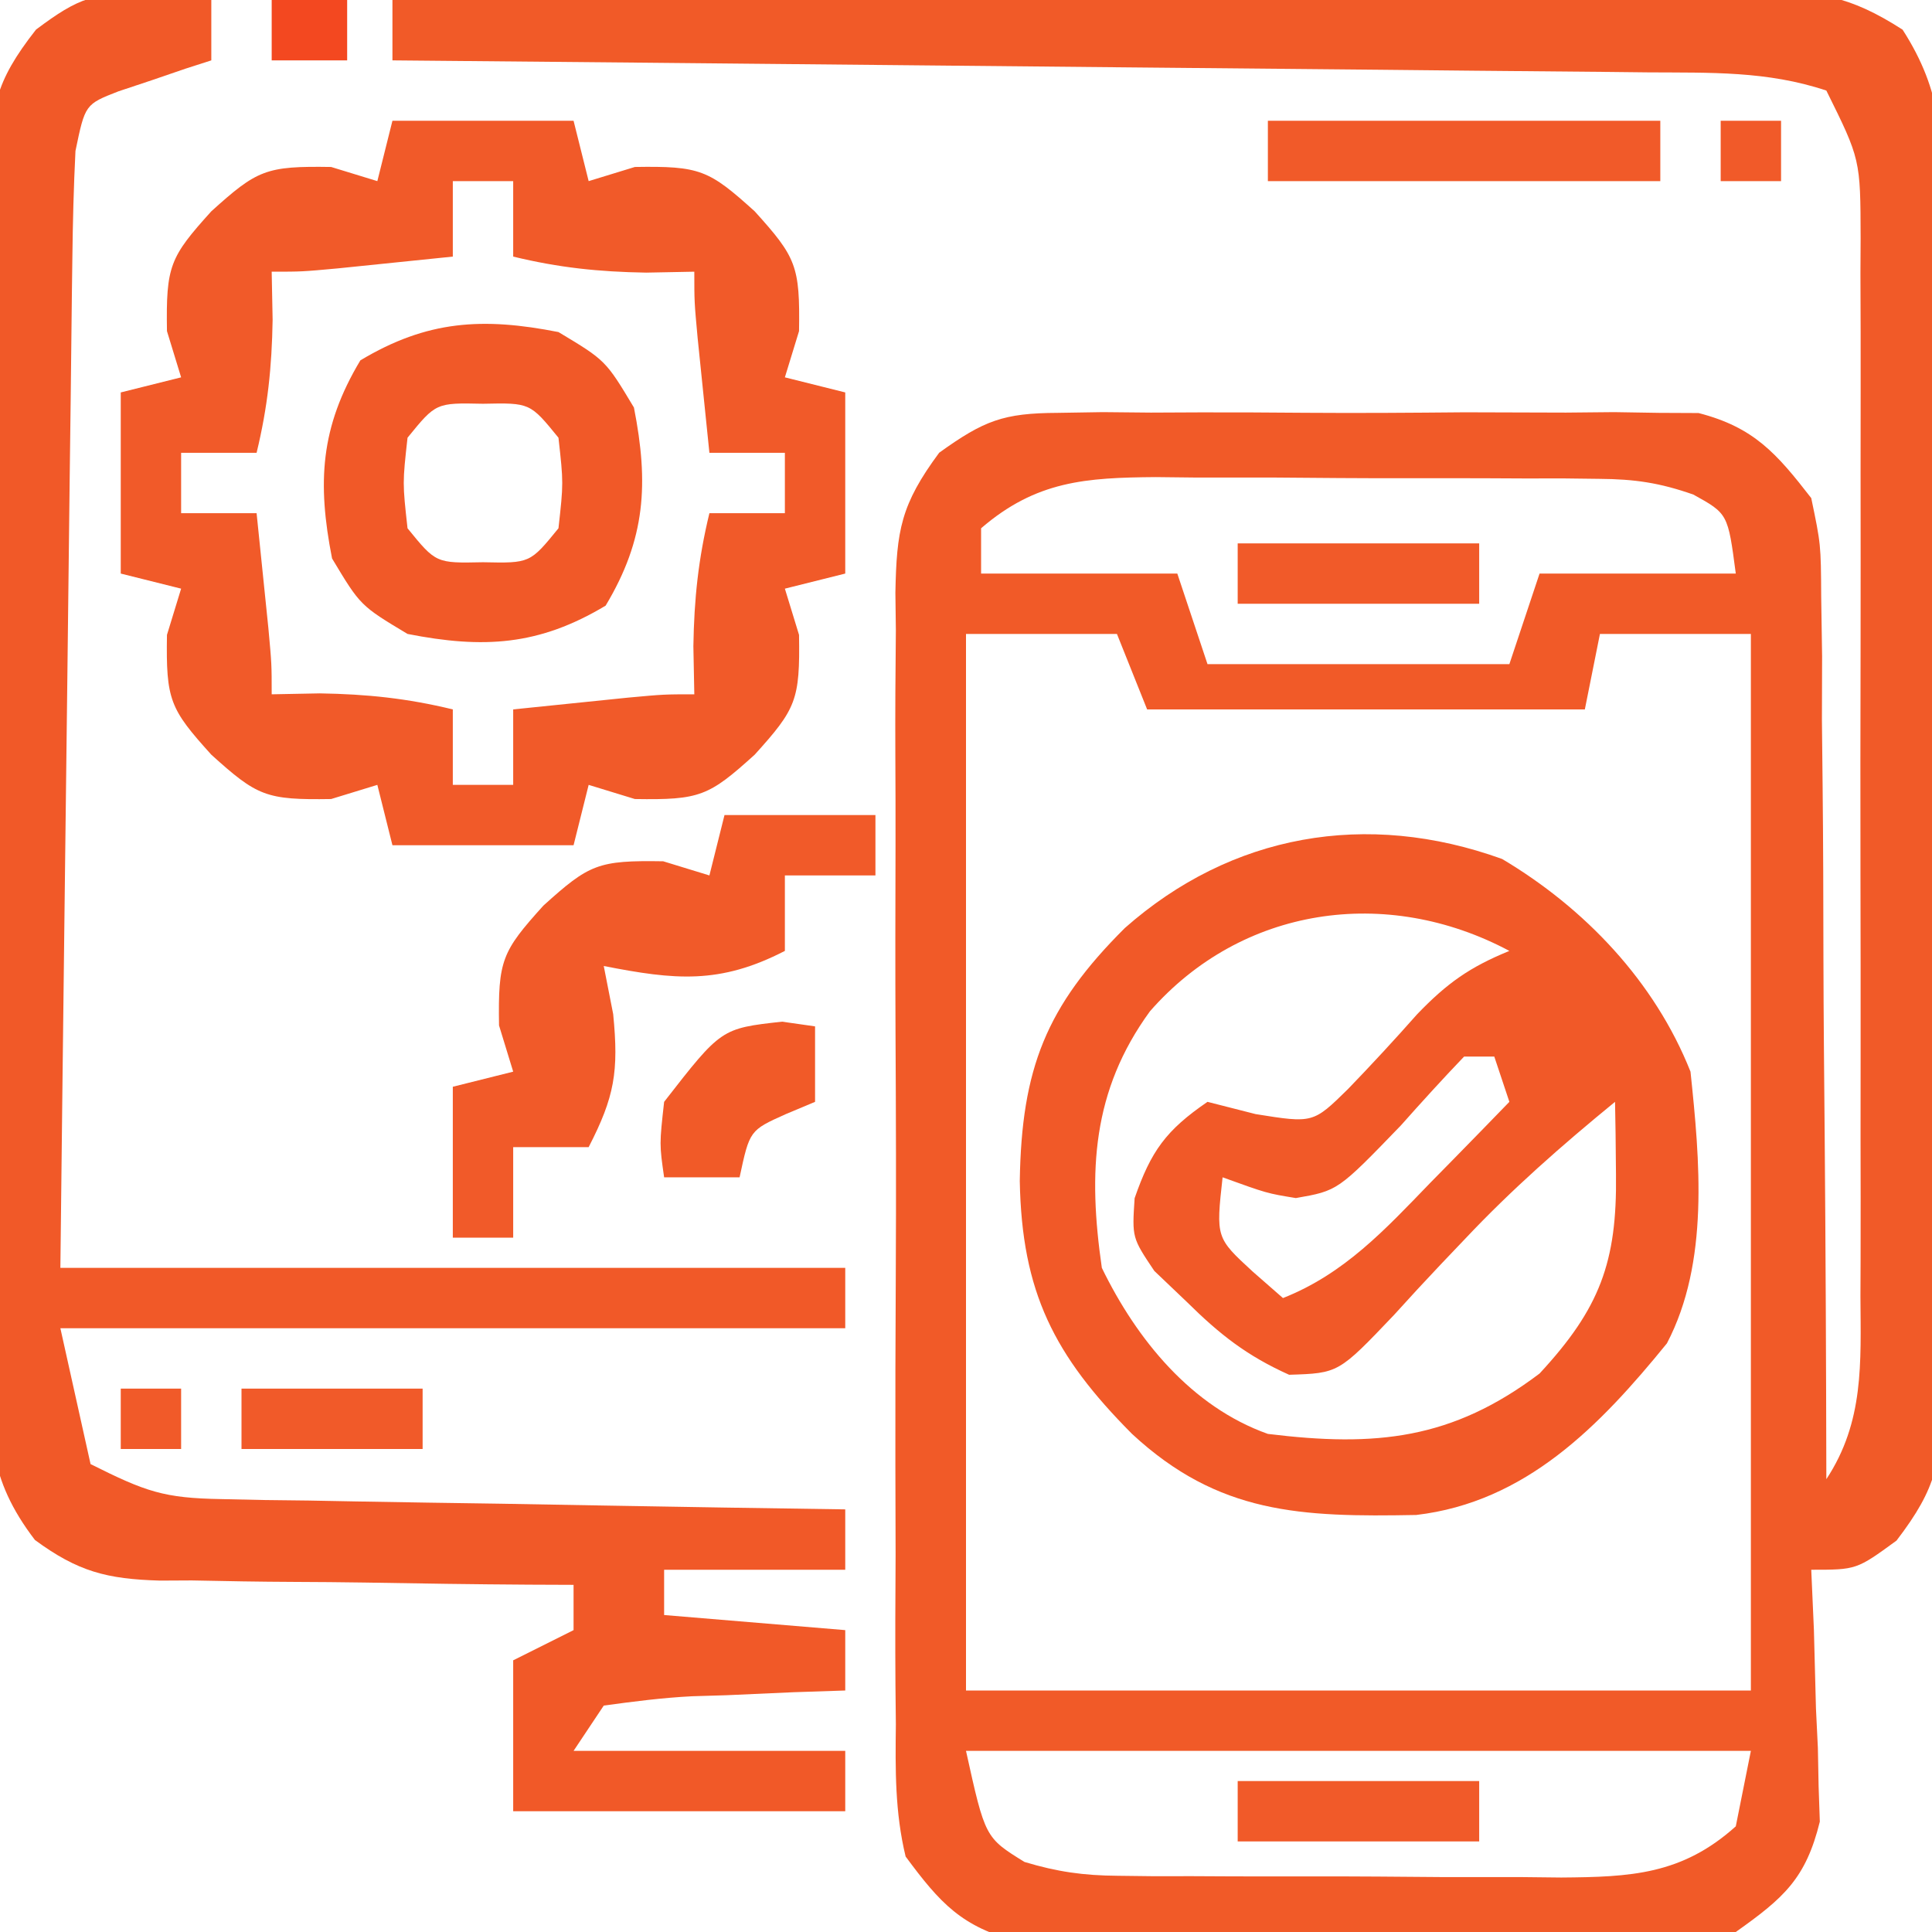 <?xml version="1.0" encoding="UTF-8"?>
<svg version="1.1" xmlns="http://www.w3.org/2000/svg" width="128" height="128">
<path d="M0 0 C12.561 -0.116 25.121 -0.205 37.683 -0.259 C43.515 -0.285 49.348 -0.321 55.18 -0.377 C60.808 -0.432 66.436 -0.461 72.064 -0.474 C74.212 -0.484 76.36 -0.502 78.507 -0.529 C81.515 -0.565 84.521 -0.57 87.528 -0.568 C88.417 -0.586 89.306 -0.604 90.222 -0.622 C94.38 -0.587 96.487 -0.331 100.052 1.966 C102.717 6.116 102.704 9.277 102.647 14.117 C102.656 15.027 102.664 15.936 102.674 16.873 C102.695 19.874 102.681 22.874 102.664 25.875 C102.667 27.963 102.672 30.052 102.679 32.14 C102.686 36.515 102.675 40.889 102.652 45.264 C102.623 50.87 102.64 56.474 102.67 62.08 C102.688 66.392 102.682 70.703 102.669 75.015 C102.666 77.082 102.67 79.149 102.681 81.216 C102.694 84.105 102.675 86.993 102.647 89.883 C102.662 91.163 102.662 91.163 102.678 92.468 C102.6 96.805 102.372 98.514 99.647 102.07 C97 104 97 104 94 104 C94.058 105.314 94.116 106.627 94.176 107.98 C94.223 109.716 94.268 111.452 94.312 113.188 C94.354 114.052 94.396 114.916 94.439 115.807 C94.456 116.648 94.472 117.489 94.488 118.355 C94.514 119.125 94.541 119.895 94.568 120.688 C93.639 124.47 92.171 125.75 89 128 C85.25 128.739 81.563 128.701 77.75 128.664 C76.114 128.671 76.114 128.671 74.444 128.679 C72.141 128.682 69.838 128.673 67.535 128.652 C64.012 128.625 60.492 128.652 56.969 128.684 C54.729 128.68 52.49 128.674 50.25 128.664 C49.198 128.674 48.146 128.684 47.062 128.695 C46.077 128.679 45.092 128.663 44.078 128.647 C43.216 128.643 42.354 128.639 41.466 128.635 C37.716 127.669 36.289 126.095 34 123 C33.292 120.076 33.316 117.248 33.353 114.25 C33.344 113.379 33.336 112.509 33.326 111.612 C33.305 108.741 33.319 105.871 33.336 103 C33.333 101.001 33.328 99.003 33.321 97.004 C33.314 92.818 33.325 88.632 33.348 84.445 C33.377 79.082 33.36 73.719 33.33 68.355 C33.312 64.229 33.318 60.103 33.331 55.976 C33.334 53.999 33.33 52.021 33.319 50.043 C33.306 47.278 33.325 44.515 33.353 41.75 C33.343 40.934 33.333 40.119 33.322 39.278 C33.4 35.131 33.681 33.432 36.223 29.994 C39.2 27.856 40.475 27.37 44.078 27.353 C45.555 27.329 45.555 27.329 47.062 27.305 C48.114 27.315 49.166 27.326 50.25 27.336 C51.341 27.331 52.432 27.326 53.556 27.321 C55.859 27.318 58.162 27.327 60.465 27.348 C63.988 27.375 67.508 27.348 71.031 27.316 C73.271 27.32 75.51 27.326 77.75 27.336 C78.802 27.326 79.854 27.316 80.938 27.305 C81.923 27.321 82.908 27.337 83.922 27.353 C85.215 27.359 85.215 27.359 86.534 27.365 C90.201 28.309 91.705 30.04 94 33 C94.639 36.069 94.639 36.069 94.659 39.534 C94.679 40.835 94.699 42.136 94.719 43.477 C94.716 44.887 94.712 46.297 94.707 47.707 C94.72 49.157 94.735 50.607 94.753 52.058 C94.793 55.863 94.803 59.669 94.807 63.475 C94.816 67.363 94.854 71.251 94.889 75.139 C94.953 82.759 94.986 90.379 95 98 C97.511 94.189 97.282 90.295 97.259 85.898 C97.262 85.085 97.266 84.272 97.269 83.433 C97.278 80.747 97.272 78.061 97.266 75.375 C97.267 73.507 97.269 71.639 97.271 69.771 C97.274 65.857 97.27 61.943 97.261 58.029 C97.249 53.012 97.256 47.995 97.268 42.978 C97.275 39.121 97.273 35.264 97.268 31.407 C97.266 29.557 97.268 27.707 97.273 25.857 C97.278 23.272 97.27 20.687 97.259 18.102 C97.263 17.337 97.267 16.572 97.271 15.784 C97.259 10.559 97.259 10.559 95 6 C91.072 4.691 87.31 4.822 83.214 4.795 C82.316 4.785 81.419 4.775 80.494 4.765 C77.523 4.733 74.553 4.708 71.582 4.684 C69.524 4.663 67.465 4.642 65.407 4.621 C59.987 4.565 54.567 4.516 49.146 4.468 C43.616 4.418 38.087 4.362 32.557 4.307 C21.704 4.199 10.852 4.098 0 4 C0 2.68 0 1.36 0 0 Z M39 35 C39 35.99 39 36.98 39 38 C43.29 38 47.58 38 52 38 C52.66 39.98 53.32 41.96 54 44 C60.6 44 67.2 44 74 44 C74.66 42.02 75.32 40.04 76 38 C80.29 38 84.58 38 89 38 C88.479 34.033 88.479 34.033 86.19 32.767 C83.961 31.986 82.306 31.741 79.953 31.725 C79.169 31.716 78.385 31.706 77.576 31.696 C76.738 31.697 75.899 31.698 75.035 31.699 C73.73 31.693 73.73 31.693 72.398 31.686 C70.56 31.68 68.721 31.68 66.883 31.684 C64.076 31.687 61.27 31.664 58.463 31.639 C56.674 31.636 54.886 31.636 53.098 31.637 C51.843 31.623 51.843 31.623 50.563 31.609 C45.956 31.645 42.653 31.851 39 35 Z M38 42 C38 65.1 38 88.2 38 112 C55.16 112 72.32 112 90 112 C90 88.9 90 65.8 90 42 C86.7 42 83.4 42 80 42 C79.67 43.65 79.34 45.3 79 47 C69.43 47 59.86 47 50 47 C49.34 45.35 48.68 43.7 48 42 C44.7 42 41.4 42 38 42 Z M38 116 C39.269 121.747 39.269 121.747 41.872 123.358 C44.041 124.012 45.785 124.259 48.047 124.275 C49.223 124.289 49.223 124.289 50.424 124.304 C51.262 124.303 52.101 124.302 52.965 124.301 C54.27 124.307 54.27 124.307 55.602 124.314 C57.44 124.32 59.279 124.32 61.117 124.316 C63.924 124.313 66.73 124.336 69.537 124.361 C71.326 124.364 73.114 124.364 74.902 124.363 C75.739 124.372 76.576 124.382 77.437 124.391 C82.027 124.355 85.422 124.212 89 121 C89.33 119.35 89.66 117.7 90 116 C72.84 116 55.68 116 38 116 Z " fill="#F15A28" transform="translate(26,0)"/>
<path d="M0 0 C0.79 0.045 1.58 0.09 2.395 0.137 C2.986 0.195 3.578 0.253 4.188 0.312 C4.188 1.633 4.188 2.953 4.188 4.312 C3.622 4.494 3.056 4.676 2.473 4.863 C1.372 5.24 1.372 5.24 0.25 5.625 C-0.846 5.99 -0.846 5.99 -1.965 6.363 C-4.172 7.225 -4.172 7.225 -4.812 10.312 C-4.931 12.688 -4.99 15.067 -5.018 17.446 C-5.028 18.168 -5.038 18.89 -5.048 19.635 C-5.079 22.021 -5.104 24.407 -5.129 26.793 C-5.149 28.448 -5.17 30.103 -5.192 31.757 C-5.247 36.112 -5.296 40.467 -5.345 44.822 C-5.404 50.048 -5.47 55.273 -5.535 60.498 C-5.633 68.436 -5.722 76.374 -5.812 84.312 C11.348 84.312 28.508 84.312 46.188 84.312 C46.188 85.632 46.188 86.953 46.188 88.312 C29.027 88.312 11.867 88.312 -5.812 88.312 C-5.152 91.282 -4.492 94.252 -3.812 97.312 C-0.147 99.145 1.031 99.568 4.864 99.631 C5.785 99.651 6.706 99.671 7.654 99.692 C8.64 99.703 9.625 99.715 10.641 99.727 C11.656 99.746 12.671 99.765 13.717 99.785 C16.957 99.845 20.197 99.891 23.438 99.938 C25.635 99.976 27.833 100.015 30.031 100.055 C35.417 100.151 40.802 100.236 46.188 100.312 C46.188 101.632 46.188 102.953 46.188 104.312 C42.227 104.312 38.267 104.312 34.188 104.312 C34.188 105.302 34.188 106.293 34.188 107.312 C38.148 107.642 42.108 107.972 46.188 108.312 C46.188 109.632 46.188 110.953 46.188 112.312 C45.056 112.35 43.924 112.387 42.758 112.426 C41.276 112.491 39.794 112.558 38.312 112.625 C37.566 112.648 36.82 112.67 36.051 112.693 C34.088 112.791 32.134 113.043 30.188 113.312 C29.527 114.302 28.867 115.293 28.188 116.312 C34.127 116.312 40.068 116.312 46.188 116.312 C46.188 117.632 46.188 118.953 46.188 120.312 C38.928 120.312 31.668 120.312 24.188 120.312 C24.188 117.013 24.188 113.713 24.188 110.312 C26.168 109.323 26.168 109.323 28.188 108.312 C28.188 107.323 28.188 106.332 28.188 105.312 C27.214 105.308 26.241 105.304 25.238 105.3 C21.612 105.278 17.988 105.224 14.363 105.16 C12.797 105.137 11.23 105.122 9.664 105.117 C7.406 105.108 5.151 105.067 2.895 105.02 C1.85 105.025 1.85 105.025 0.785 105.031 C-2.737 104.927 -4.64 104.439 -7.497 102.341 C-10.651 98.216 -10.519 95.255 -10.459 90.195 C-10.473 88.831 -10.473 88.831 -10.486 87.439 C-10.508 84.438 -10.493 81.439 -10.477 78.438 C-10.48 76.349 -10.485 74.261 -10.491 72.172 C-10.498 67.798 -10.488 63.423 -10.464 59.049 C-10.436 53.443 -10.452 47.838 -10.482 42.232 C-10.5 37.921 -10.495 33.609 -10.482 29.297 C-10.478 27.23 -10.482 25.164 -10.494 23.097 C-10.507 20.207 -10.487 17.319 -10.459 14.43 C-10.47 13.577 -10.48 12.723 -10.49 11.844 C-10.413 7.492 -10.205 5.812 -7.426 2.273 C-4.583 0.14 -3.479 -0.26 0 0 Z " fill="#F15928" transform="translate(9.812,-0.312)"/>
<path d="M0 0 C5.481 3.259 10.108 8.117 12.48 14.09 C13.095 19.96 13.736 26.708 10.918 32.09 C6.47 37.564 1.564 42.612 -5.691 43.461 C-13.322 43.603 -18.78 43.413 -24.52 38.09 C-29.695 32.888 -31.821 28.691 -31.957 21.34 C-31.841 13.883 -30.214 9.766 -24.992 4.57 C-17.954 -1.644 -8.999 -3.251 0 0 Z M-23.332 10.09 C-27.176 15.361 -27.437 20.747 -26.52 27.09 C-24.202 31.857 -20.579 36.291 -15.52 38.09 C-8.358 38.97 -3.313 38.465 2.48 34.09 C6.47 29.785 7.618 26.705 7.543 20.902 C7.534 20.001 7.525 19.1 7.516 18.172 C7.504 17.485 7.492 16.798 7.48 16.09 C3.962 18.968 0.636 21.885 -2.48 25.195 C-3.002 25.742 -3.523 26.289 -4.06 26.853 C-5.108 27.961 -6.145 29.081 -7.167 30.214 C-10.838 34.068 -10.838 34.068 -14.113 34.172 C-16.916 32.912 -18.709 31.501 -20.895 29.34 C-21.604 28.664 -22.312 27.989 -23.043 27.293 C-24.52 25.09 -24.52 25.09 -24.348 22.473 C-23.261 19.346 -22.264 17.968 -19.52 16.09 C-18.468 16.358 -17.416 16.626 -16.332 16.902 C-12.523 17.512 -12.523 17.512 -10.207 15.238 C-8.647 13.622 -7.121 11.972 -5.633 10.289 C-3.645 8.22 -2.146 7.163 0.48 6.09 C-7.683 1.736 -17.271 3.167 -23.332 10.09 Z M-2.52 13.09 C-3.947 14.581 -5.337 16.108 -6.707 17.652 C-10.885 21.979 -10.885 21.979 -13.668 22.465 C-15.582 22.152 -15.582 22.152 -18.52 21.09 C-18.962 25.093 -18.962 25.093 -16.52 27.34 C-15.86 27.917 -15.2 28.495 -14.52 29.09 C-10.446 27.48 -7.754 24.552 -4.77 21.465 C-4.263 20.949 -3.756 20.434 -3.234 19.902 C-1.991 18.636 -0.755 17.364 0.48 16.09 C0.15 15.1 -0.18 14.11 -0.52 13.09 C-1.18 13.09 -1.84 13.09 -2.52 13.09 Z " fill="#F15928" transform="translate(99.52,56.91)"/>
<path d="M0 0 C3.96 0 7.92 0 12 0 C12.33 1.32 12.66 2.64 13 4 C14.011 3.691 15.021 3.381 16.062 3.062 C20.381 2.994 20.954 3.248 24 6 C26.752 9.046 27.006 9.619 26.938 13.938 C26.628 14.948 26.319 15.959 26 17 C27.32 17.33 28.64 17.66 30 18 C30 21.96 30 25.92 30 30 C28.68 30.33 27.36 30.66 26 31 C26.309 32.011 26.619 33.021 26.938 34.062 C27.006 38.381 26.752 38.954 24 42 C20.954 44.752 20.381 45.006 16.062 44.938 C15.052 44.628 14.041 44.319 13 44 C12.67 45.32 12.34 46.64 12 48 C8.04 48 4.08 48 0 48 C-0.33 46.68 -0.66 45.36 -1 44 C-2.011 44.309 -3.021 44.619 -4.062 44.938 C-8.381 45.006 -8.954 44.752 -12 42 C-14.752 38.954 -15.006 38.381 -14.938 34.062 C-14.628 33.052 -14.319 32.041 -14 31 C-15.32 30.67 -16.64 30.34 -18 30 C-18 26.04 -18 22.08 -18 18 C-16.68 17.67 -15.36 17.34 -14 17 C-14.309 15.989 -14.619 14.979 -14.938 13.938 C-15.006 9.619 -14.752 9.046 -12 6 C-8.954 3.248 -8.381 2.994 -4.062 3.062 C-3.052 3.372 -2.041 3.681 -1 4 C-0.67 2.68 -0.34 1.36 0 0 Z M4 4 C4 5.65 4 7.3 4 9 C2.375 9.168 0.75 9.334 -0.875 9.5 C-2.232 9.639 -2.232 9.639 -3.617 9.781 C-6 10 -6 10 -8 10 C-7.979 11.052 -7.959 12.104 -7.938 13.188 C-7.989 16.327 -8.265 18.969 -9 22 C-10.65 22 -12.3 22 -14 22 C-14 23.32 -14 24.64 -14 26 C-12.35 26 -10.7 26 -9 26 C-8.832 27.625 -8.666 29.25 -8.5 30.875 C-8.407 31.78 -8.314 32.685 -8.219 33.617 C-8 36 -8 36 -8 38 C-6.422 37.969 -6.422 37.969 -4.812 37.938 C-1.673 37.989 0.969 38.265 4 39 C4 40.65 4 42.3 4 44 C5.32 44 6.64 44 8 44 C8 42.35 8 40.7 8 39 C9.625 38.832 11.25 38.666 12.875 38.5 C13.78 38.407 14.685 38.314 15.617 38.219 C18 38 18 38 20 38 C19.979 36.948 19.959 35.896 19.938 34.812 C19.989 31.673 20.265 29.031 21 26 C22.65 26 24.3 26 26 26 C26 24.68 26 23.36 26 22 C24.35 22 22.7 22 21 22 C20.832 20.375 20.666 18.75 20.5 17.125 C20.407 16.22 20.314 15.315 20.219 14.383 C20 12 20 12 20 10 C18.422 10.031 18.422 10.031 16.812 10.062 C13.673 10.011 11.031 9.735 8 9 C8 7.35 8 5.7 8 4 C6.68 4 5.36 4 4 4 Z " fill="#F15A29" transform="translate(26,8)"/>
<path d="M0 0 C3.125 1.875 3.125 1.875 5 5 C5.989 10.026 5.777 13.705 3.125 18.125 C-1.295 20.777 -4.974 20.989 -10 20 C-13.125 18.125 -13.125 18.125 -15 15 C-15.989 9.974 -15.777 6.295 -13.125 1.875 C-8.705 -0.777 -5.026 -0.989 0 0 Z M-10 7 C-10.333 10 -10.333 10 -10 13 C-8.115 15.316 -8.115 15.316 -5 15.25 C-1.885 15.316 -1.885 15.316 0 13 C0.333 10 0.333 10 0 7 C-1.885 4.684 -1.885 4.684 -5 4.75 C-8.115 4.684 -8.115 4.684 -10 7 Z " fill="#F15928" transform="translate(37,22)"/>
<path d="M0 0 C3.3 0 6.6 0 10 0 C10 1.32 10 2.64 10 4 C8.02 4 6.04 4 4 4 C4 5.65 4 7.3 4 9 C-0.327 11.229 -3.284 10.925 -8 10 C-7.794 11.052 -7.588 12.104 -7.375 13.188 C-7 16.996 -7.284 18.668 -9 22 C-10.65 22 -12.3 22 -14 22 C-14 23.98 -14 25.96 -14 28 C-15.32 28 -16.64 28 -18 28 C-18 24.7 -18 21.4 -18 18 C-16.68 17.67 -15.36 17.34 -14 17 C-14.309 15.989 -14.619 14.979 -14.938 13.938 C-15.006 9.619 -14.752 9.046 -12 6 C-8.954 3.248 -8.381 2.994 -4.062 3.062 C-3.052 3.372 -2.041 3.681 -1 4 C-0.67 2.68 -0.34 1.36 0 0 Z " fill="#F15A29" transform="translate(48,54)"/>
<path d="M0 0 C8.58 0 17.16 0 26 0 C26 1.32 26 2.64 26 4 C17.42 4 8.84 4 0 4 C0 2.68 0 1.36 0 0 Z " fill="#F15A29" transform="translate(84,8)"/>
<path d="M0 0 C5.28 0 10.56 0 16 0 C16 1.32 16 2.64 16 4 C10.72 4 5.44 4 0 4 C0 2.68 0 1.36 0 0 Z " fill="#F15A29" transform="translate(82,118)"/>
<path d="M0 0 C0.722 0.103 1.444 0.206 2.188 0.312 C2.188 1.962 2.188 3.612 2.188 5.312 C1.548 5.581 0.909 5.849 0.25 6.125 C-2.144 7.199 -2.144 7.199 -2.812 10.312 C-4.463 10.312 -6.112 10.312 -7.812 10.312 C-8.125 8.125 -8.125 8.125 -7.812 5.312 C-4.029 0.448 -4.029 0.448 0 0 Z " fill="#F15A28" transform="translate(51.812,67.688)"/>
<path d="M0 0 C5.28 0 10.56 0 16 0 C16 1.32 16 2.64 16 4 C10.72 4 5.44 4 0 4 C0 2.68 0 1.36 0 0 Z " fill="#F15A29" transform="translate(82,36)"/>
<path d="M0 0 C3.96 0 7.92 0 12 0 C12 1.32 12 2.64 12 4 C8.04 4 4.08 4 0 4 C0 2.68 0 1.36 0 0 Z " fill="#F15A29" transform="translate(16,92)"/>
<path d="M0 0 C1.65 0 3.3 0 5 0 C5 1.32 5 2.64 5 4 C3.35 4 1.7 4 0 4 C0 2.68 0 1.36 0 0 Z " fill="#F34820" transform="translate(18,0)"/>
<path d="M0 0 C1.32 0 2.64 0 4 0 C4 1.32 4 2.64 4 4 C2.68 4 1.36 4 0 4 C0 2.68 0 1.36 0 0 Z " fill="#F15A29" transform="translate(8,92)"/>
<path d="M0 0 C1.32 0 2.64 0 4 0 C4 1.32 4 2.64 4 4 C2.68 4 1.36 4 0 4 C0 2.68 0 1.36 0 0 Z " fill="#F15A29" transform="translate(114,8)"/>
</svg>
